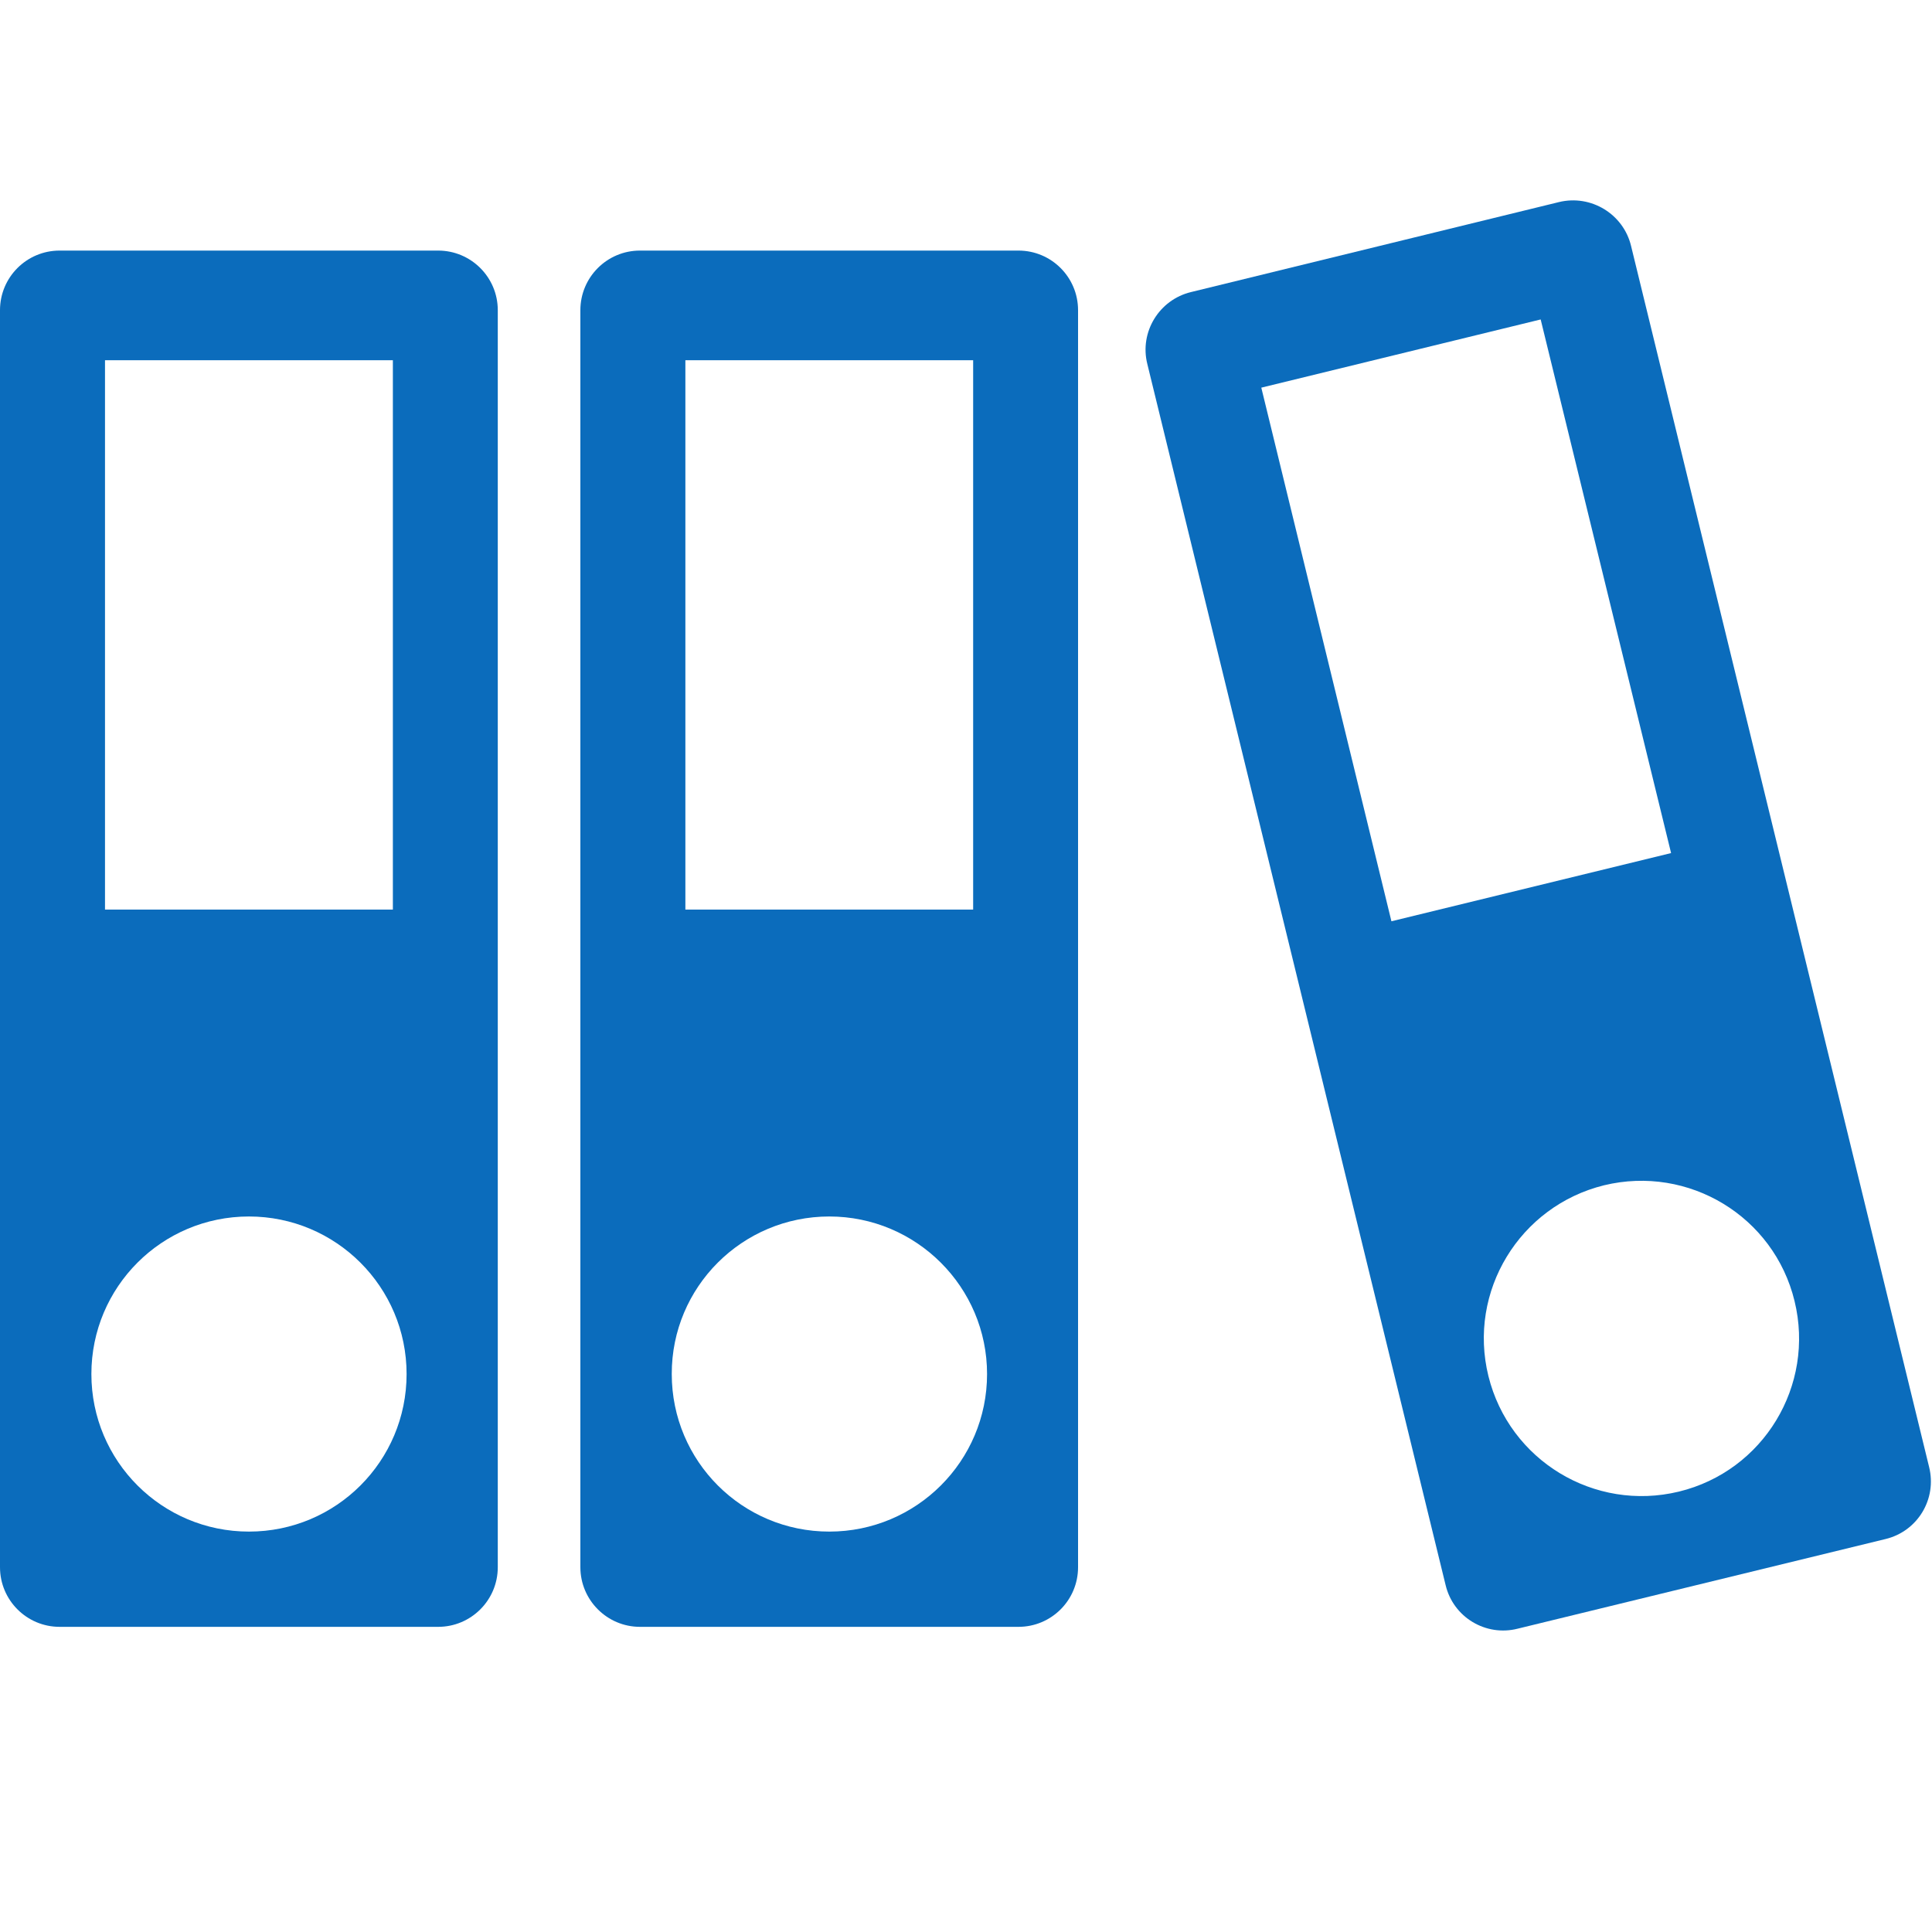 <?xml version="1.0" encoding="utf-8"?>
<!-- Generator: Adobe Illustrator 16.0.0, SVG Export Plug-In . SVG Version: 6.00 Build 0)  -->
<!DOCTYPE svg PUBLIC "-//W3C//DTD SVG 1.1//EN" "http://www.w3.org/Graphics/SVG/1.1/DTD/svg11.dtd">
<svg version="1.1" id="Capa_1" xmlns="http://www.w3.org/2000/svg" xmlns:xlink="http://www.w3.org/1999/xlink" x="0px" y="0px"
	 width="20px" height="20px" viewBox="0 0 20 20" enable-background="new 0 0 20 20" xml:space="preserve">
<g>
	<g>
		<path fill="#0B6CBC" d="M0.617,16.841h3.919c0.34,0,0.617-0.276,0.617-0.617V3.211c0-0.341-0.277-0.617-0.617-0.617H0.617
			C0.276,2.594,0,2.87,0,3.211v13.013C0,16.564,0.276,16.841,0.617,16.841z M1.087,3.729h2.98v5.687h-2.98V3.729z M2.577,12.593
			c0.901,0,1.632,0.73,1.632,1.631c0,0.901-0.729,1.631-1.632,1.631c-0.901,0-1.631-0.729-1.631-1.631
			C0.946,13.323,1.675,12.593,2.577,12.593z"/>
		<path fill="#0B6CBC" d="M10.543,16.841c0.341,0,0.617-0.276,0.617-0.617V3.211c0-0.341-0.276-0.617-0.617-0.617H6.625
			c-0.342,0-0.617,0.277-0.617,0.617v13.013c0,0.339,0.276,0.617,0.617,0.617H10.543L10.543,16.841z M7.095,3.729h2.979v5.687H7.095
			V3.729z M8.585,12.593c0.9,0,1.633,0.73,1.633,1.631c0,0.901-0.731,1.631-1.633,1.631c-0.902,0-1.631-0.729-1.631-1.631
			C6.952,13.323,7.683,12.593,8.585,12.593z"/>
		<path fill="#0B6CBC" d="M16.885,2.547c-0.079-0.331-0.415-0.536-0.747-0.455l-3.807,0.931C12,3.102,11.794,3.437,11.877,3.768
			l3.088,12.641c0.079,0.332,0.415,0.535,0.746,0.451l3.808-0.928c0.332-0.08,0.534-0.414,0.451-0.746L16.885,2.547z M14.404,9.537
			l-1.347-5.524l2.892-0.706l1.35,5.524L14.404,9.537z M17.38,15.441c-0.875,0.212-1.756-0.322-1.972-1.196
			c-0.216-0.876,0.322-1.759,1.197-1.975c0.876-0.212,1.759,0.322,1.972,1.198C18.791,14.344,18.256,15.228,17.38,15.441z"/>
	</g>
</g>
</svg>
